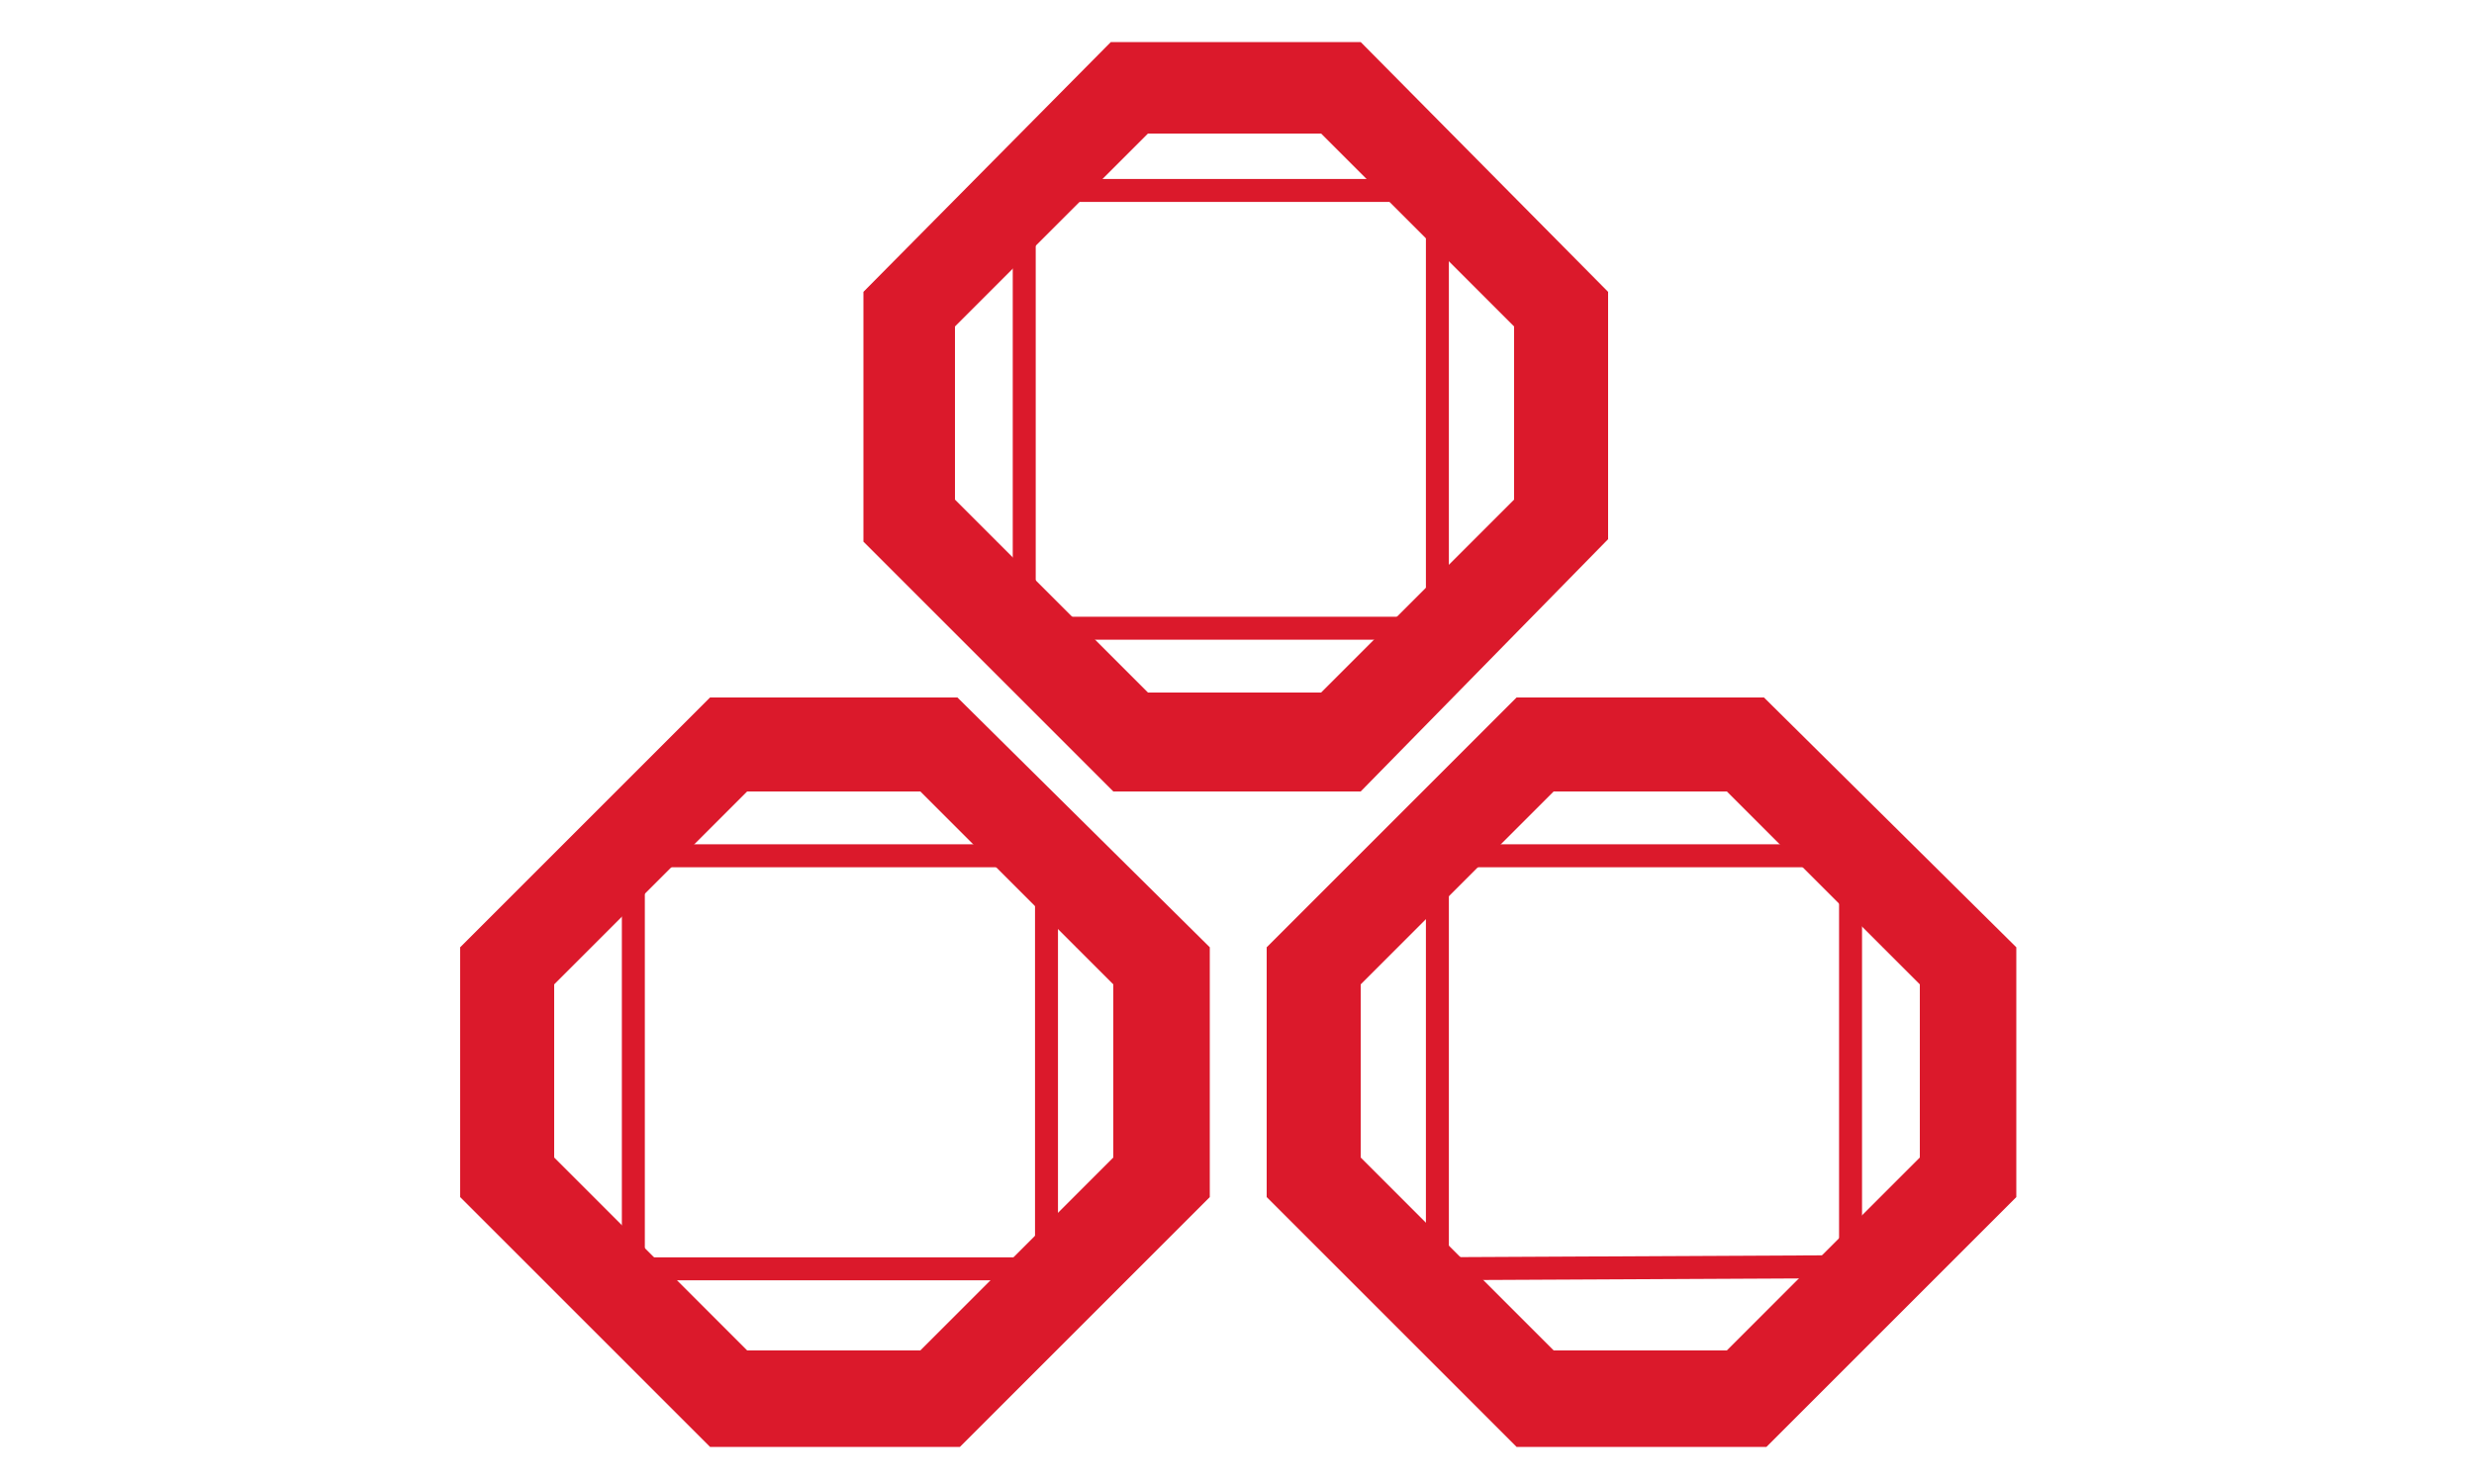<?xml version="1.0" encoding="utf-8"?>
<!-- Generator: Adobe Illustrator 24.0.1, SVG Export Plug-In . SVG Version: 6.00 Build 0)  -->
<svg version="1.1" id="Layer_1" xmlns="http://www.w3.org/2000/svg" xmlns:xlink="http://www.w3.org/1999/xlink" x="0px" y="0px"
	 viewBox="0 0 100 60" style="enable-background:new 0 0 100 60;" xml:space="preserve">
<style type="text/css">
	.st0{fill:#DB192B;}
	.st1{fill:none;stroke:#DB192B;stroke-width:0.928;stroke-miterlimit:10;}
</style>
<g>
	<g>
		<path class="st0" d="M37.2,32l7.8,7.8v7l-7.8,7.8h-7l-7.8-7.8v-7l7.8-7.8L37.2,32 M38.7,28.2H28.7L18.6,38.3v10.1l10.1,10.1h10.1
			l10.1-10.1V38.3L38.7,28.2L38.7,28.2z"/>
	</g>
	<g>
		<path class="st0" d="M69.8,32l7.8,7.8v7l-7.8,7.8h-7L55,46.8v-7l7.8-7.8L69.8,32 M71.3,28.2H61.3L51.2,38.3v10.1l10.1,10.1h10.1
			l10.1-10.1V38.3L71.3,28.2L71.3,28.2z"/>
	</g>
	<g>
		<path class="st0" d="M53.4,5.4l7.8,7.8v7L53.4,28h-7l-7.8-7.8v-7l7.8-7.8L53.4,5.4 M55,1.7H44.9L34.9,11.8v10.1l10.1,10.1H55
			L65,21.8V11.8L55,1.7L55,1.7z"/>
	</g>
	<line class="st1" x1="22.8" y1="51.3" x2="44.1" y2="51.3"/>
	<line class="st1" x1="57.2" y1="51.3" x2="77.5" y2="51.2"/>
	<line class="st1" x1="25.6" y1="34.6" x2="25.6" y2="51.3"/>
	<line class="st1" x1="42.3" y1="35.5" x2="42.3" y2="52.3"/>
	<line class="st1" x1="25.6" y1="34.6" x2="41.4" y2="34.6"/>
	<line class="st1" x1="58.1" y1="34.6" x2="73.9" y2="34.6"/>
	<line class="st1" x1="58.1" y1="51.3" x2="58.1" y2="34.6"/>
	<line class="st1" x1="74.8" y1="51.3" x2="74.8" y2="35.5"/>
	<line class="st1" x1="41.4" y1="9.6" x2="41.4" y2="24.5"/>
	<line class="st1" x1="59" y1="25.4" x2="42.3" y2="25.4"/>
	<line class="st1" x1="58.1" y1="8.7" x2="58.1" y2="26.2"/>
	<line class="st1" x1="41.4" y1="7.7" x2="58.1" y2="7.7"/>
</g>
</svg>
